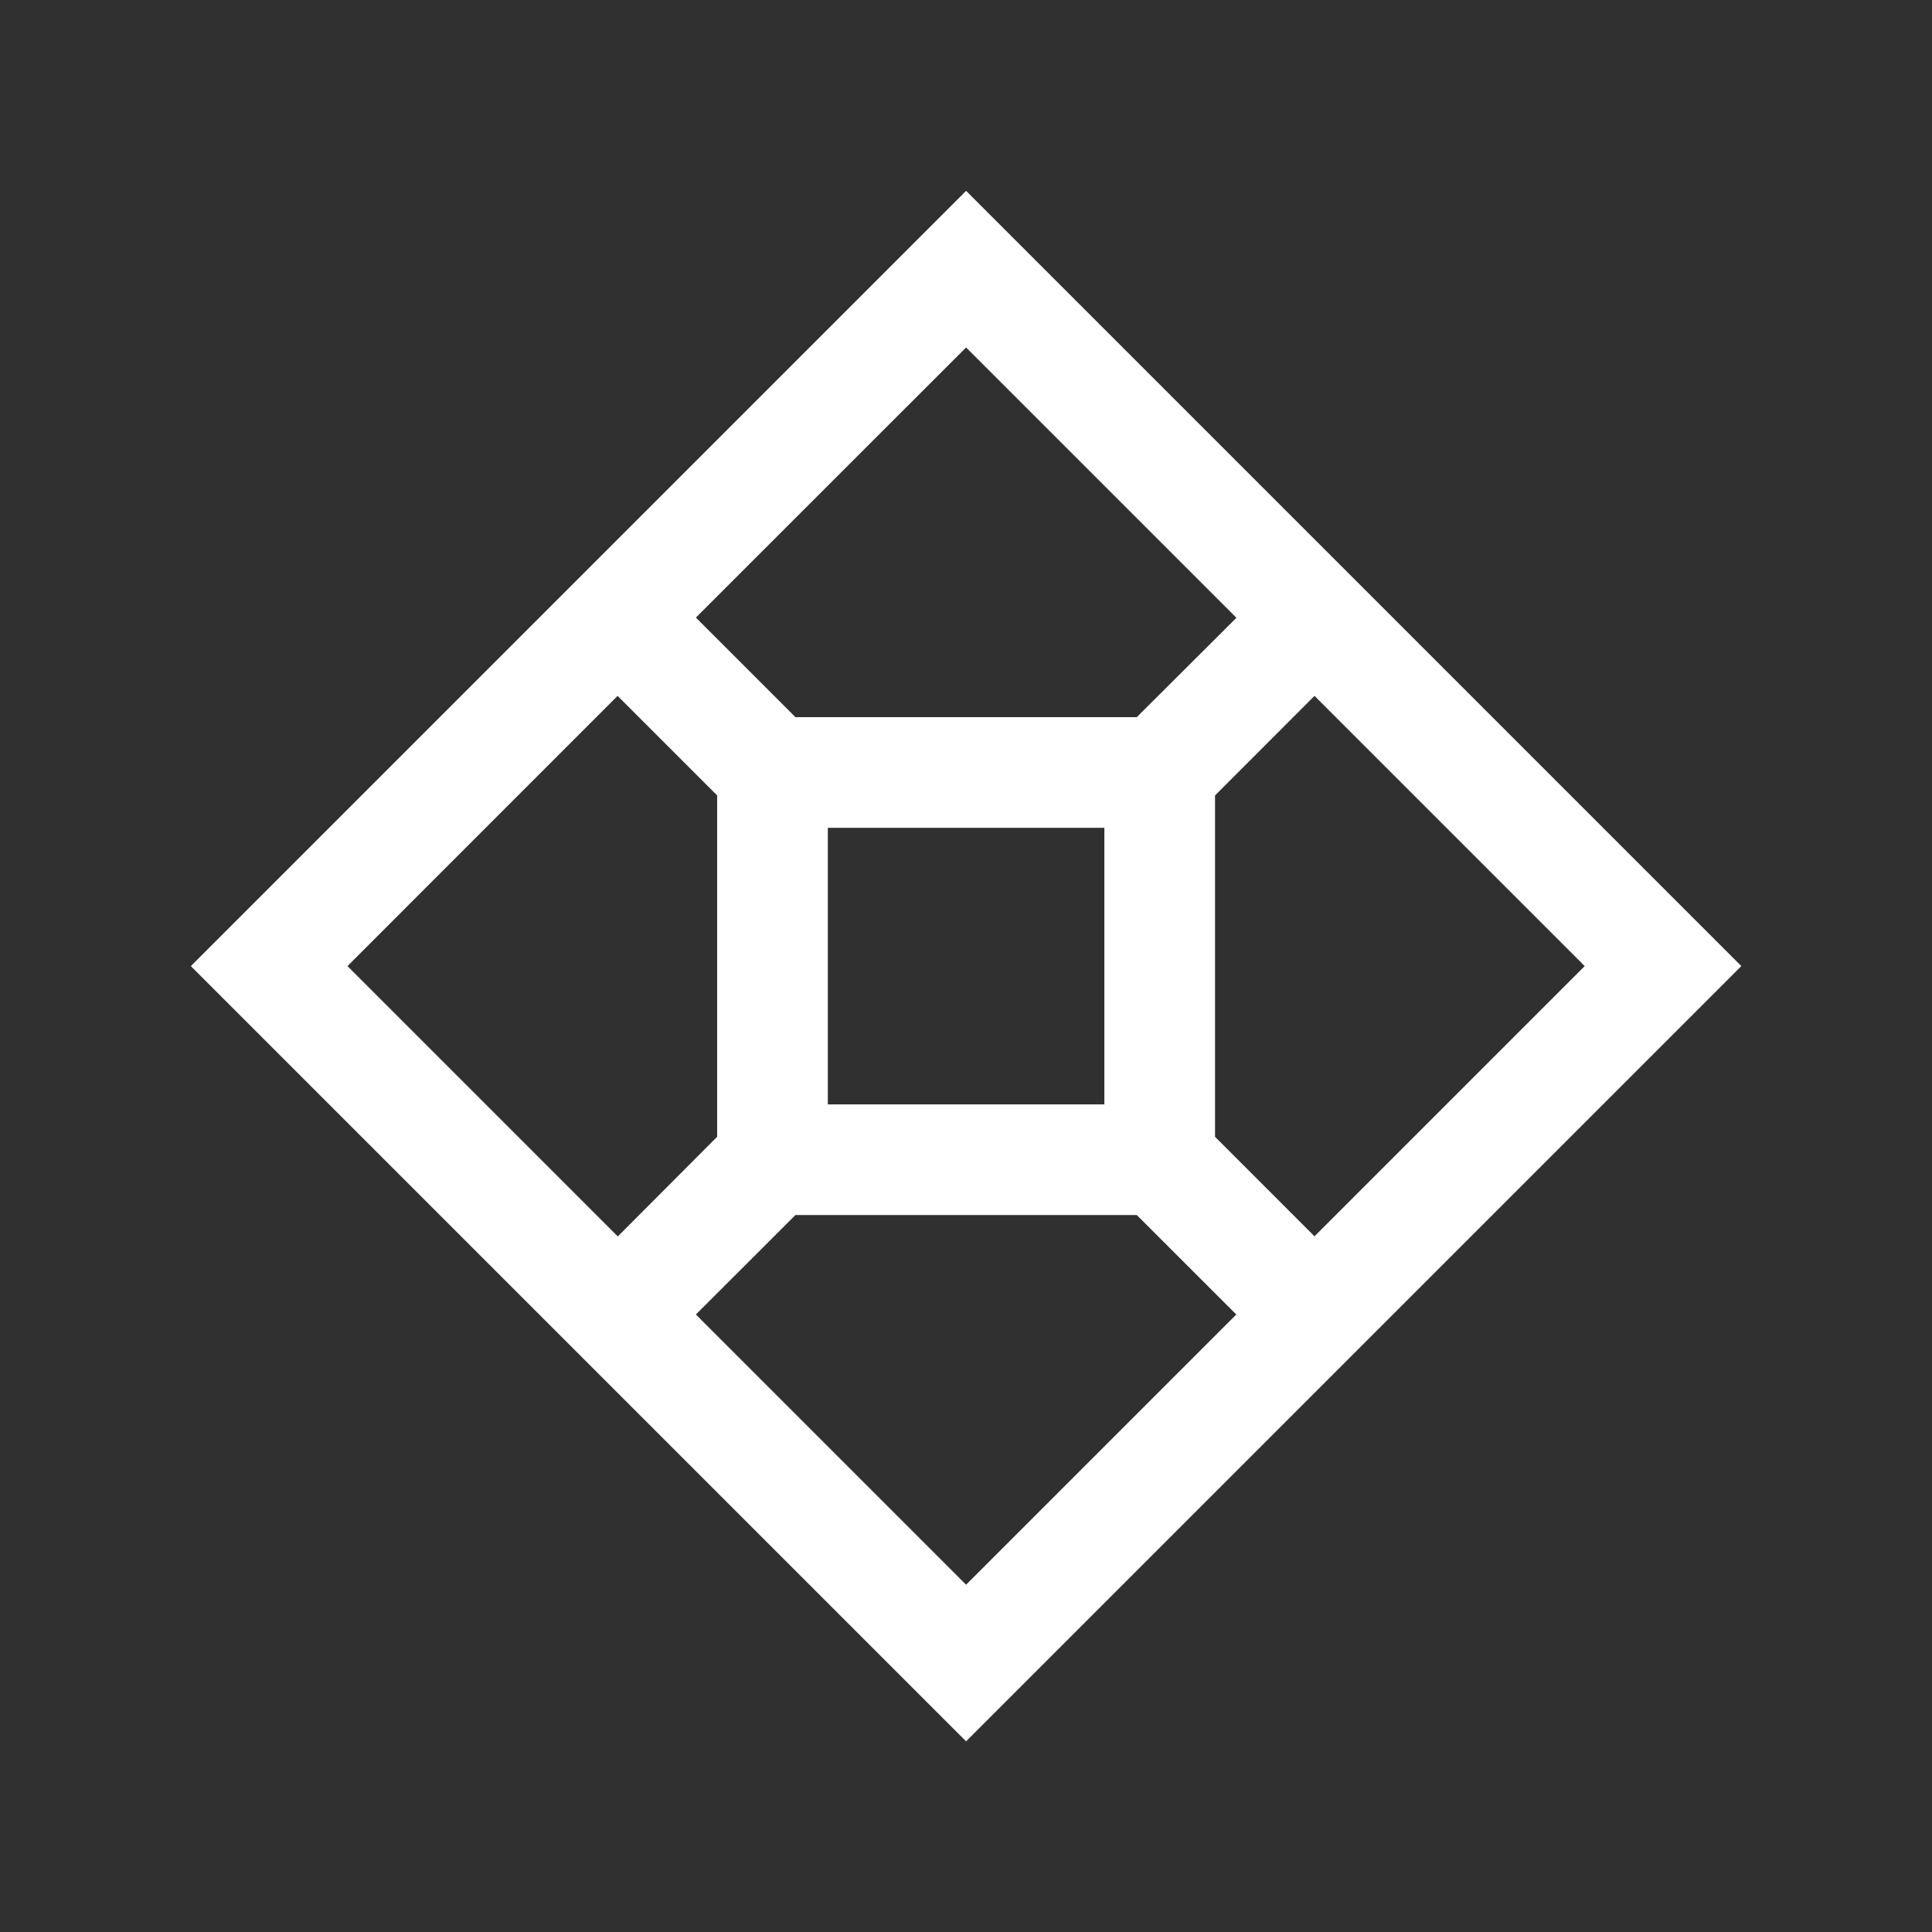 <?xml version="1.0" encoding="utf-8"?>
<!-- Generator: Adobe Illustrator 16.0.0, SVG Export Plug-In . SVG Version: 6.00 Build 0)  -->
<!DOCTYPE svg PUBLIC "-//W3C//DTD SVG 1.0//EN" "http://www.w3.org/TR/2001/REC-SVG-20010904/DTD/svg10.dtd">
<svg version="1.0" id="Capa_1" xmlns:x="http://ns.adobe.com/Extensibility/1.0/" xmlns:i="http://ns.adobe.com/AdobeIllustrator/10.0/" xmlns:graph="http://ns.adobe.com/Graphs/1.0/"
	 xmlns="http://www.w3.org/2000/svg" xmlns:xlink="http://www.w3.org/1999/xlink" x="0px" y="0px" width="42px" height="42px"
	 viewBox="0 0 42 42" enable-background="new 0 0 42 42" xml:space="preserve">
<rect fill="#303030" width="42" height="42"/>
<path fill="#FFFFFF" d="M21.002,4.149L4.149,21.002l16.853,16.853l16.853-16.853L21.002,4.149z M21.002,7.554l5.877,5.876
	l-2.166,2.16h-7.421l-2.164-2.164L21.002,7.554z M24.008,17.996v6.012h-6.012v-6.012H24.008z M7.554,21.002l5.872-5.874l2.164,2.164
	v7.421l-2.16,2.166L7.554,21.002z M21.002,34.45l-5.874-5.874l2.164-2.162h7.421l2.163,2.162L21.002,34.45z M26.414,24.713v-7.421
	l2.162-2.164l5.874,5.874l-5.874,5.874L26.414,24.713z"/>
</svg>
